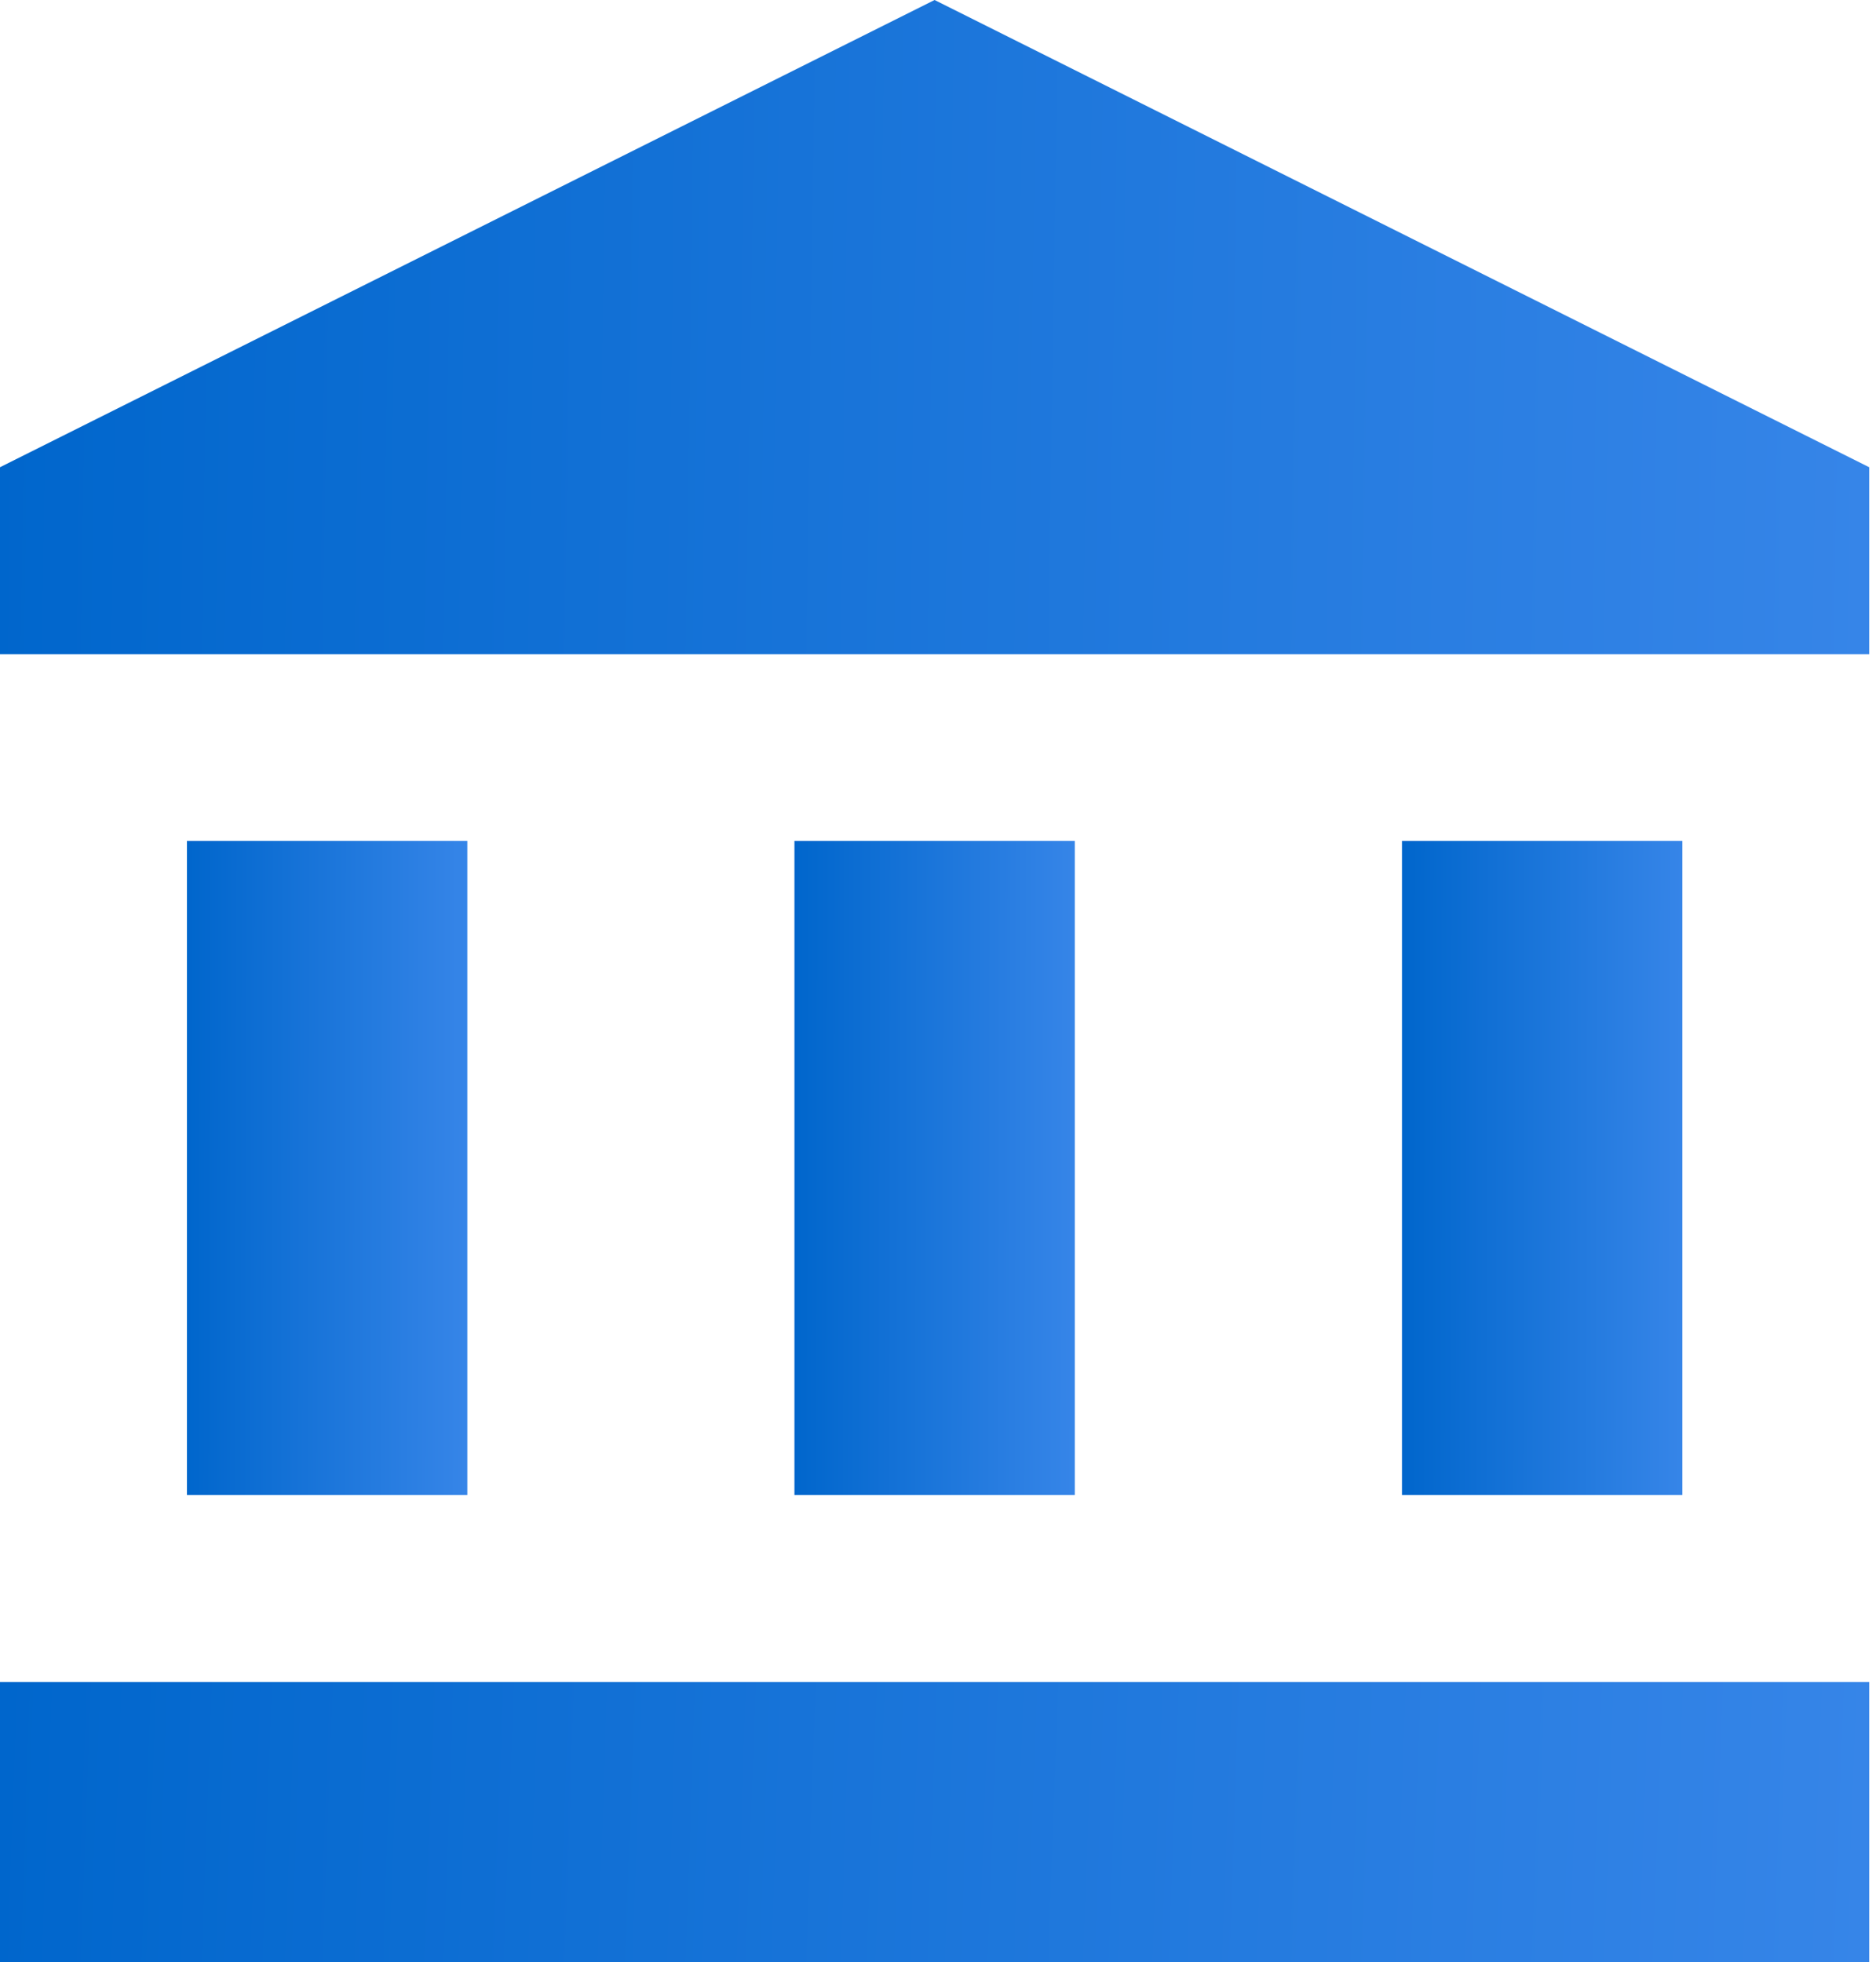 <svg width="65" height="68" viewBox="0 0 65 68" fill="none" xmlns="http://www.w3.org/2000/svg">
<path d="M16.192 29.141H6.477V51.808H16.192V29.141Z" fill="url(#paint0_linear_367_2226)"/>
<path d="M37.24 29.141H27.526V51.808H37.24V29.141Z" fill="url(#paint1_linear_367_2226)"/>
<path d="M64.764 58.285H0V68H64.764V58.285Z" fill="url(#paint2_linear_367_2226)"/>
<path d="M58.29 29.141H48.576V51.808H58.29V29.141Z" fill="url(#paint3_linear_367_2226)"/>
<path d="M32.382 0L0 16.191V22.668H64.764V16.191L32.382 0Z" fill="url(#paint4_linear_367_2226)"/>
<defs>
<linearGradient id="paint0_linear_367_2226" x1="6.477" y1="29.141" x2="16.217" y2="29.163" gradientUnits="userSpaceOnUse">
<stop stop-color="#0066CC"/>
<stop offset="1" stop-color="#3685E8"/>
</linearGradient>
<linearGradient id="paint1_linear_367_2226" x1="27.526" y1="29.141" x2="37.266" y2="29.163" gradientUnits="userSpaceOnUse">
<stop stop-color="#0066CC"/>
<stop offset="1" stop-color="#3685E8"/>
</linearGradient>
<linearGradient id="paint2_linear_367_2226" x1="0" y1="58.285" x2="64.855" y2="60.584" gradientUnits="userSpaceOnUse">
<stop stop-color="#0066CC"/>
<stop offset="1" stop-color="#3685E8"/>
</linearGradient>
<linearGradient id="paint3_linear_367_2226" x1="48.576" y1="29.141" x2="58.316" y2="29.163" gradientUnits="userSpaceOnUse">
<stop stop-color="#0066CC"/>
<stop offset="1" stop-color="#3685E8"/>
</linearGradient>
<linearGradient id="paint4_linear_367_2226" x1="0" y1="0" x2="64.922" y2="0.986" gradientUnits="userSpaceOnUse">
<stop stop-color="#0066CC"/>
<stop offset="1" stop-color="#3685E8"/>
</linearGradient>
</defs>
</svg>
